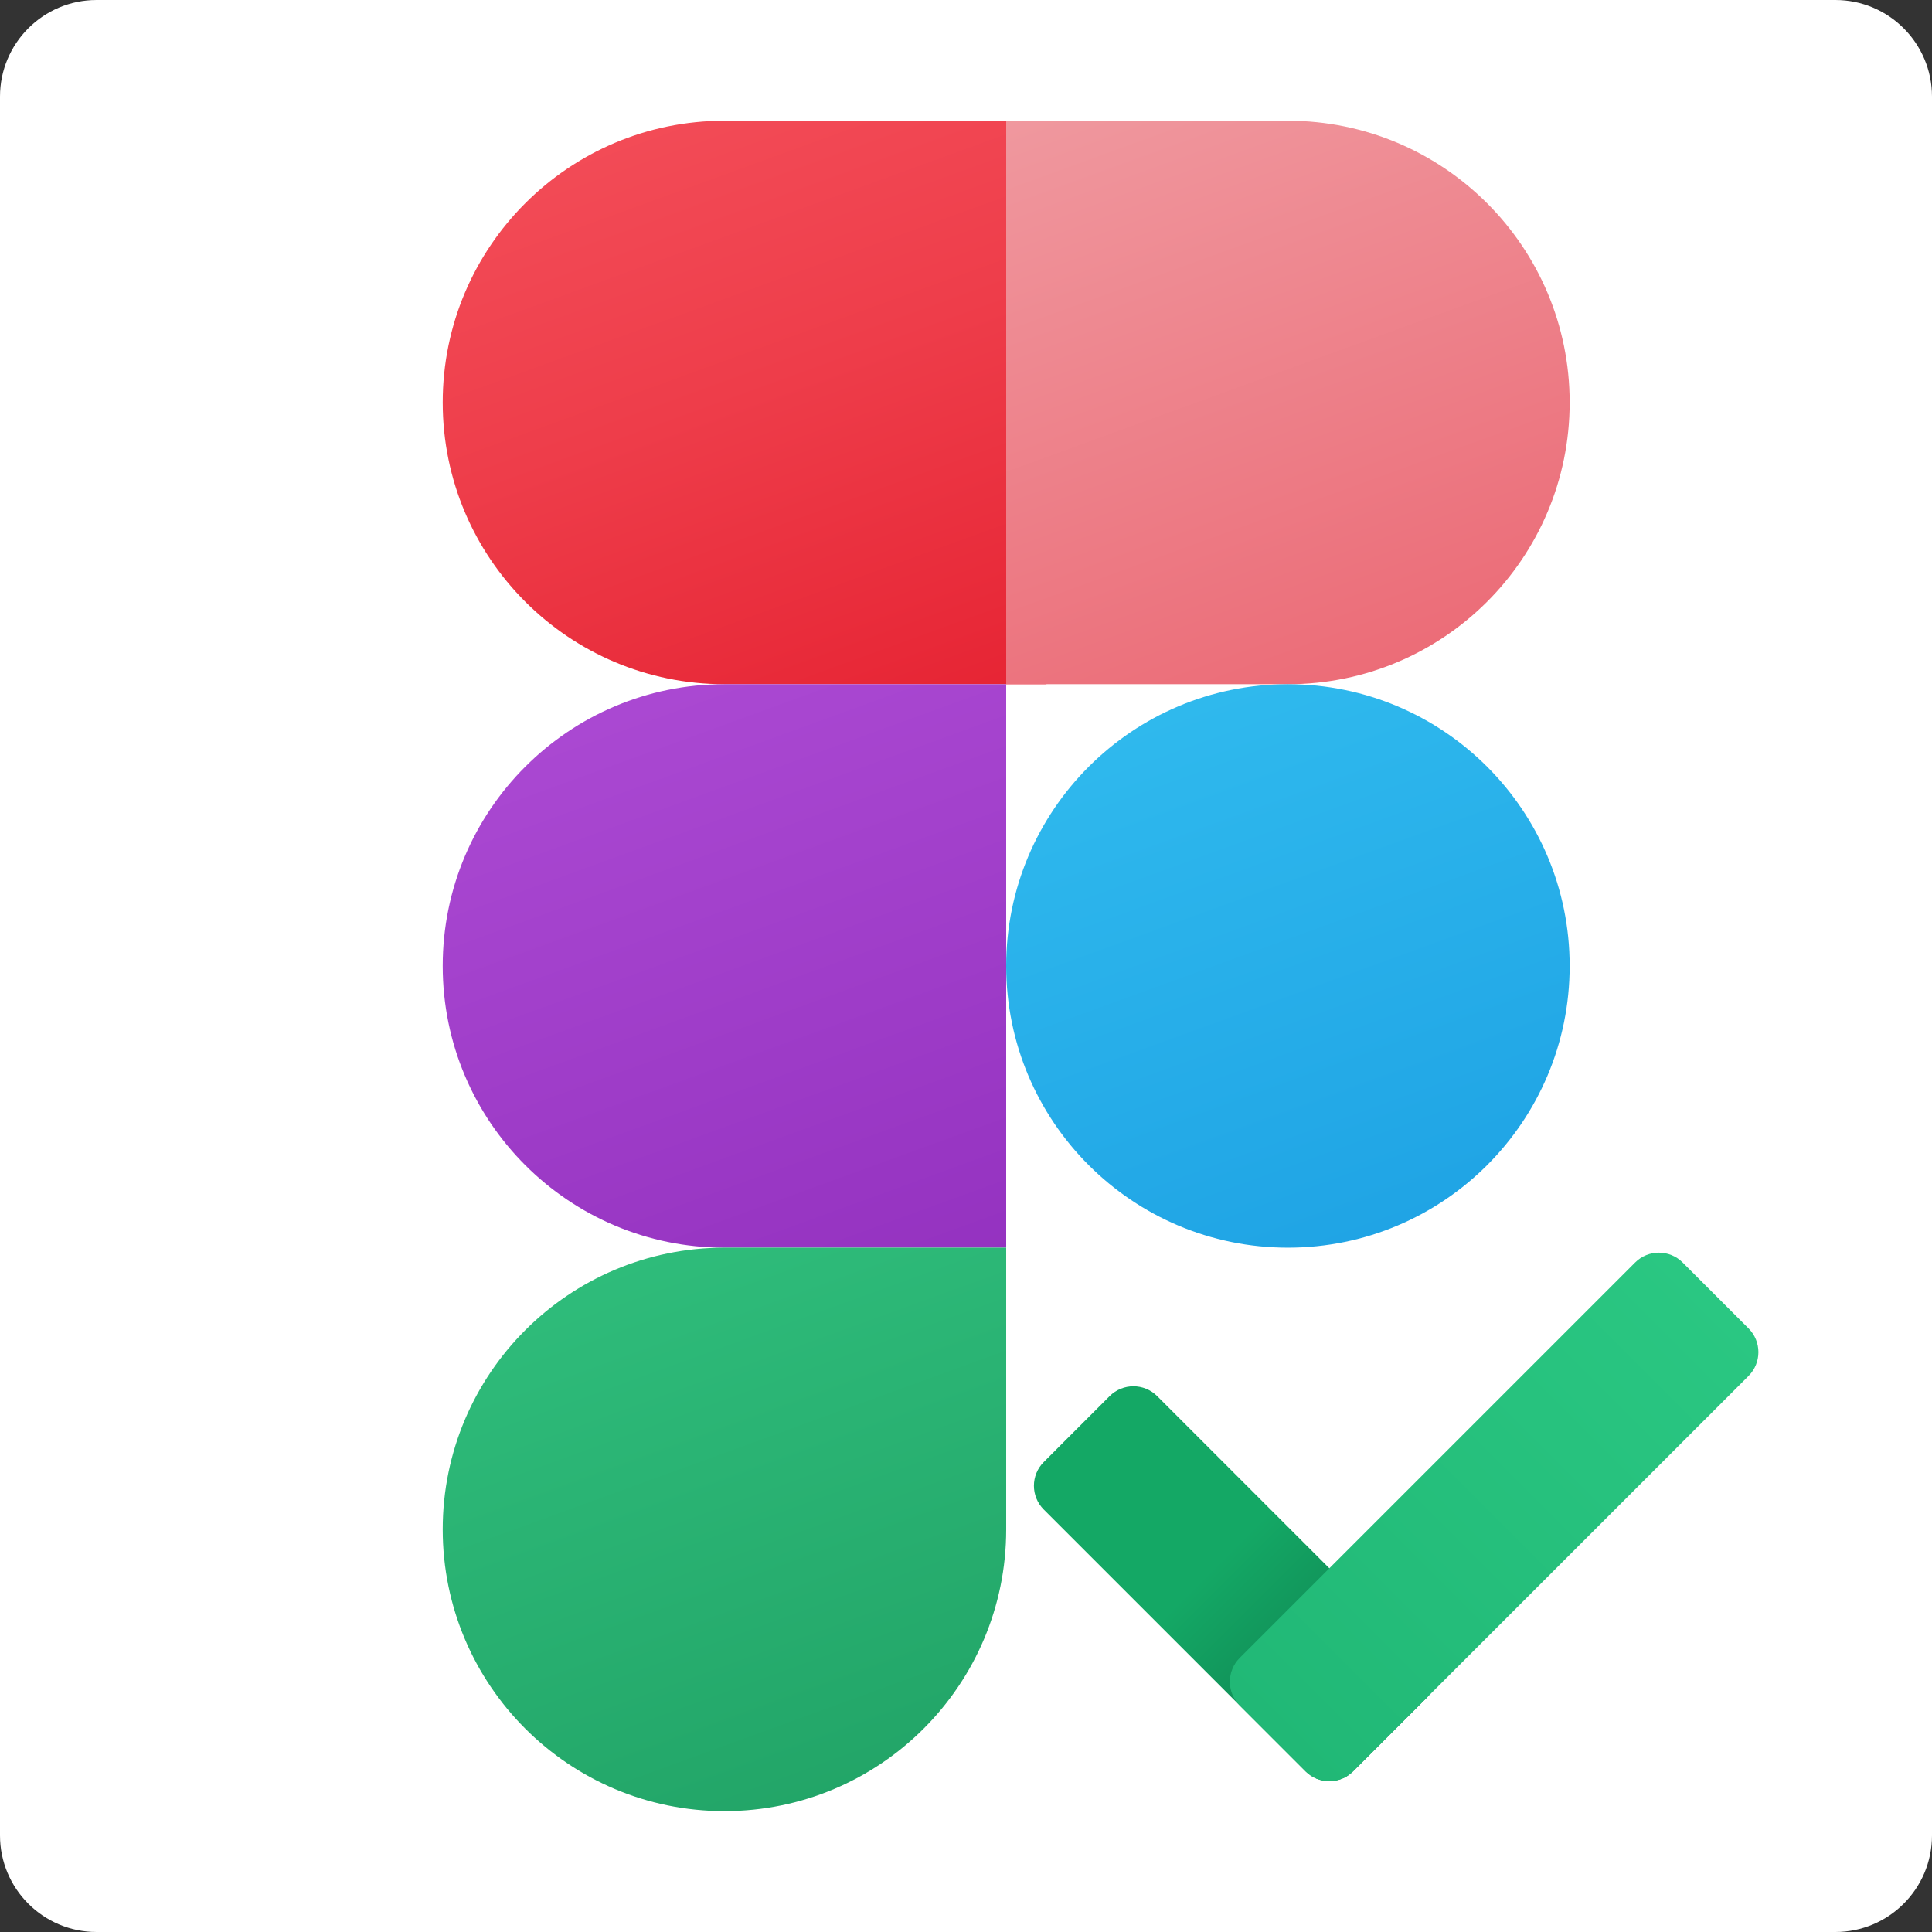<svg xmlns="http://www.w3.org/2000/svg" xmlns:xlink="http://www.w3.org/1999/xlink" viewBox="0,0,256,256" width="100px" height="100px" fill-rule="nonzero"><rect x="0" y="0" width="256" height="256" fill="#333333" stroke="none"/><defs><linearGradient x1="16.309" y1="1.101" x2="23.023" y2="19.546" gradientUnits="userSpaceOnUse" id="color-1"><stop offset="0" stop-color="#f44f5a"></stop><stop offset="0.443" stop-color="#ee3d4a"></stop><stop offset="1" stop-color="#e52030"></stop></linearGradient><linearGradient x1="15.64" y1="14.636" x2="22.314" y2="32.971" gradientUnits="userSpaceOnUse" id="color-2"><stop offset="0" stop-color="#ae4cd5"></stop><stop offset="1" stop-color="#9331bf"></stop></linearGradient><linearGradient x1="14.81" y1="26.357" x2="21.821" y2="45.617" gradientUnits="userSpaceOnUse" id="color-3"><stop offset="0" stop-color="#33c481"></stop><stop offset="1" stop-color="#21a366"></stop></linearGradient><linearGradient x1="27.498" y1="0.512" x2="34.119" y2="18.702" gradientUnits="userSpaceOnUse" id="color-4"><stop offset="0" stop-color="#f09ca2"></stop><stop offset="1" stop-color="#eb6773"></stop></linearGradient><linearGradient x1="28.714" y1="14.972" x2="34.857" y2="31.85" gradientUnits="userSpaceOnUse" id="color-5"><stop offset="0" stop-color="#32bdef"></stop><stop offset="1" stop-color="#1ea2e4"></stop></linearGradient><linearGradient x1="10.511" y1="14.511" x2="1.376" y2="5.376" gradientUnits="userSpaceOnUse" id="color-6"><stop offset="0.218" stop-color="#108c56"></stop><stop offset="0.55" stop-color="#14a865"></stop></linearGradient><linearGradient x1="20.409" y1="1.422" x2="7.236" y2="14.595" gradientUnits="userSpaceOnUse" id="color-7"><stop offset="0" stop-color="#2ac782"></stop><stop offset="1" stop-color="#21b876"></stop></linearGradient></defs><g fill="#ffffff" fill-rule="nonzero" stroke="none" stroke-width="1" stroke-linecap="butt" stroke-linejoin="miter" stroke-miterlimit="10" stroke-dasharray="" stroke-dashoffset="0" font-family="none" font-weight="none" font-size="none" text-anchor="none" style="mix-blend-mode: normal"><path d="M12.8,256c-7.069,0 -12.8,-5.731 -12.8,-12.8v-230.4c0,-7.069 5.731,-12.8 12.8,-12.8h230.4c7.069,0 12.8,5.731 12.8,12.8v230.4c0,7.069 -5.731,12.8 -12.8,12.8z" id="shape"></path></g><g fill="none" fill-rule="nonzero" stroke="none" stroke-width="1" stroke-linecap="butt" stroke-linejoin="miter" stroke-miterlimit="10" stroke-dasharray="" stroke-dashoffset="0" font-family="none" font-weight="none" font-size="none" text-anchor="none" style="mix-blend-mode: normal"><g transform="scale(5.333,5.333)"><path d="M26,17h-8c-3.866,0 -7,-3.134 -7,-7v0c0,-3.866 3.134,-7 7,-7h8z" fill="url(#color-1)"></path><path d="M25,31h-7c-3.866,0 -7,-3.134 -7,-7v0c0,-3.866 3.134,-7 7,-7h7z" fill="url(#color-2)"></path><path d="M18,45v0c-3.866,0 -7,-3.134 -7,-7v0c0,-3.866 3.134,-7 7,-7h7v7c0,3.866 -3.134,7 -7,7z" fill="url(#color-3)"></path><path d="M32,17h-7v-14h7c3.866,0 7,3.134 7,7v0c0,3.866 -3.134,7 -7,7z" fill="url(#color-4)"></path><circle cx="32" cy="24" r="7" fill="url(#color-5)"></circle></g></g><g fill="none" fill-rule="nonzero" stroke="none" stroke-width="1" stroke-linecap="butt" stroke-linejoin="miter" stroke-miterlimit="10" stroke-dasharray="" stroke-dashoffset="0" font-family="none" font-weight="none" font-size="none" text-anchor="none" style="mix-blend-mode: normal"><g transform="translate(136.426,165.294) scale(4.456,4.456)" id="overlay"><path d="M8.206,15.578l-7.784,-7.784c-0.391,-0.391 -0.391,-1.024 0,-1.414l1.958,-1.959c0.391,-0.39 1.024,-0.39 1.414,0l8.005,8.005c0.269,0.269 0.269,0.706 0,0.975l-2.179,2.177c-0.391,0.391 -1.024,0.39 -1.414,0z" fill="url(#color-6)"></path><path d="M6.248,12.206l11.758,-11.758c0.391,-0.391 1.024,-0.391 1.414,0l1.959,1.959c0.391,0.391 0.391,1.024 0,1.414l-11.759,11.757c-0.391,0.391 -1.024,0.39 -1.414,0l-1.958,-1.958c-0.39,-0.391 -0.39,-1.024 0,-1.414z" fill="url(#color-7)"></path></g></g></svg>